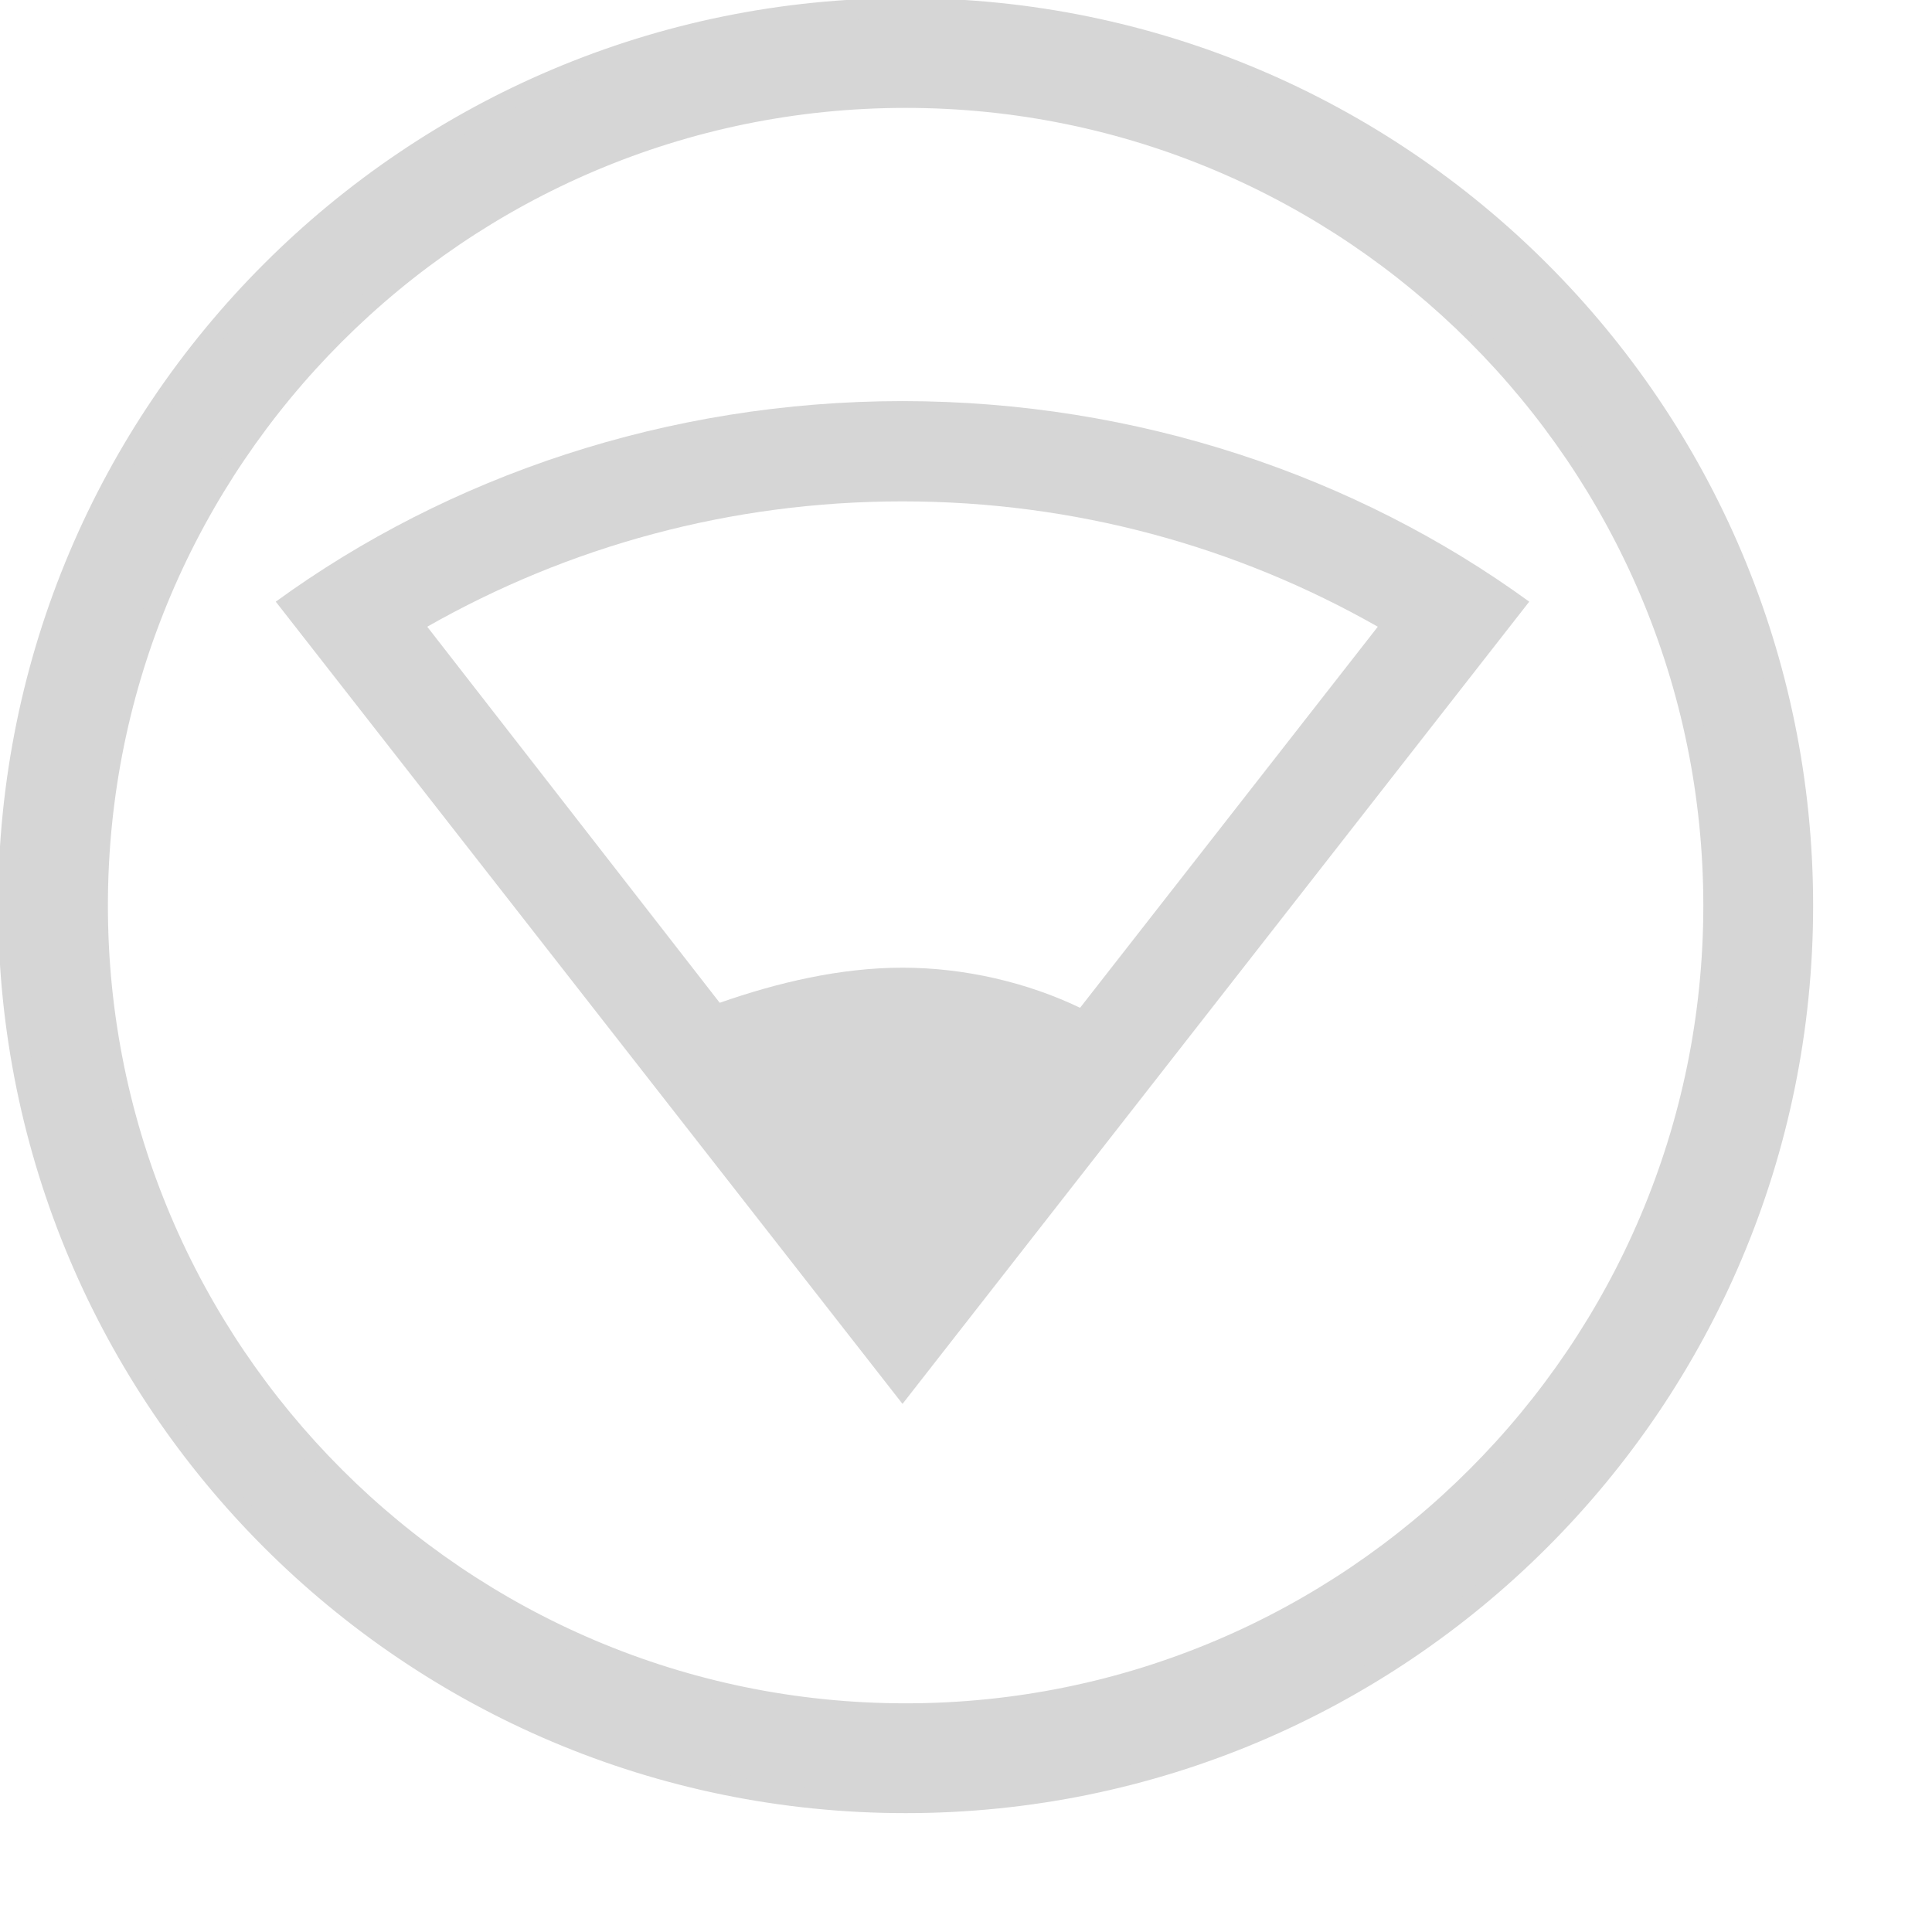 <?xml version="1.0" standalone="no"?>
<!DOCTYPE svg PUBLIC "-//W3C//DTD SVG 20010904//EN" "http://www.w3.org/TR/2001/REC-SVG-20010904/DTD/svg10.dtd">
<!-- Created using Karbon, part of Calligra: http://www.calligra.org/karbon -->
<svg xmlns="http://www.w3.org/2000/svg" xmlns:xlink="http://www.w3.org/1999/xlink" width="51.2pt" height="51.2pt">
<defs/>
<g id="layer0">
  <path id="shape0" transform="translate(0.287, 0.287)" fill="#d6d6d6" stroke="#d6d6d6" stroke-width="0.709" stroke-linecap="butt" stroke-linejoin="miter" stroke-miterlimit="2" d="M31.713 3.171C47.451 3.171 60.254 15.975 60.254 31.713C60.254 47.451 47.451 60.254 31.713 60.254C15.975 60.254 3.171 47.451 3.171 31.713C3.171 15.975 15.975 3.171 31.713 3.171M31.713 0C14.2 0 0 14.199 0 31.713C0 49.227 14.2 63.425 31.713 63.425C49.225 63.425 63.425 49.227 63.425 31.713C63.425 14.199 49.225 0 31.713 0Z"/>
  <path id="Shape" transform="translate(9.744, 14.173)" fill="#d6d6d6" fill-rule="evenodd" d="M22.146 0C13.841 0 6.09 2.657 0 7.087L22.146 35.433L44.291 7.087C38.201 2.657 30.45 0 22.146 0ZM22.146 20.02C19.931 20.02 17.717 20.551 15.687 21.26L5.352 7.972C10.335 5.138 16.056 3.543 22.146 3.543C28.236 3.543 33.957 5.138 38.94 7.972L28.42 21.437C26.575 20.551 24.36 20.02 22.146 20.02Z"/>
 </g>
</svg>
